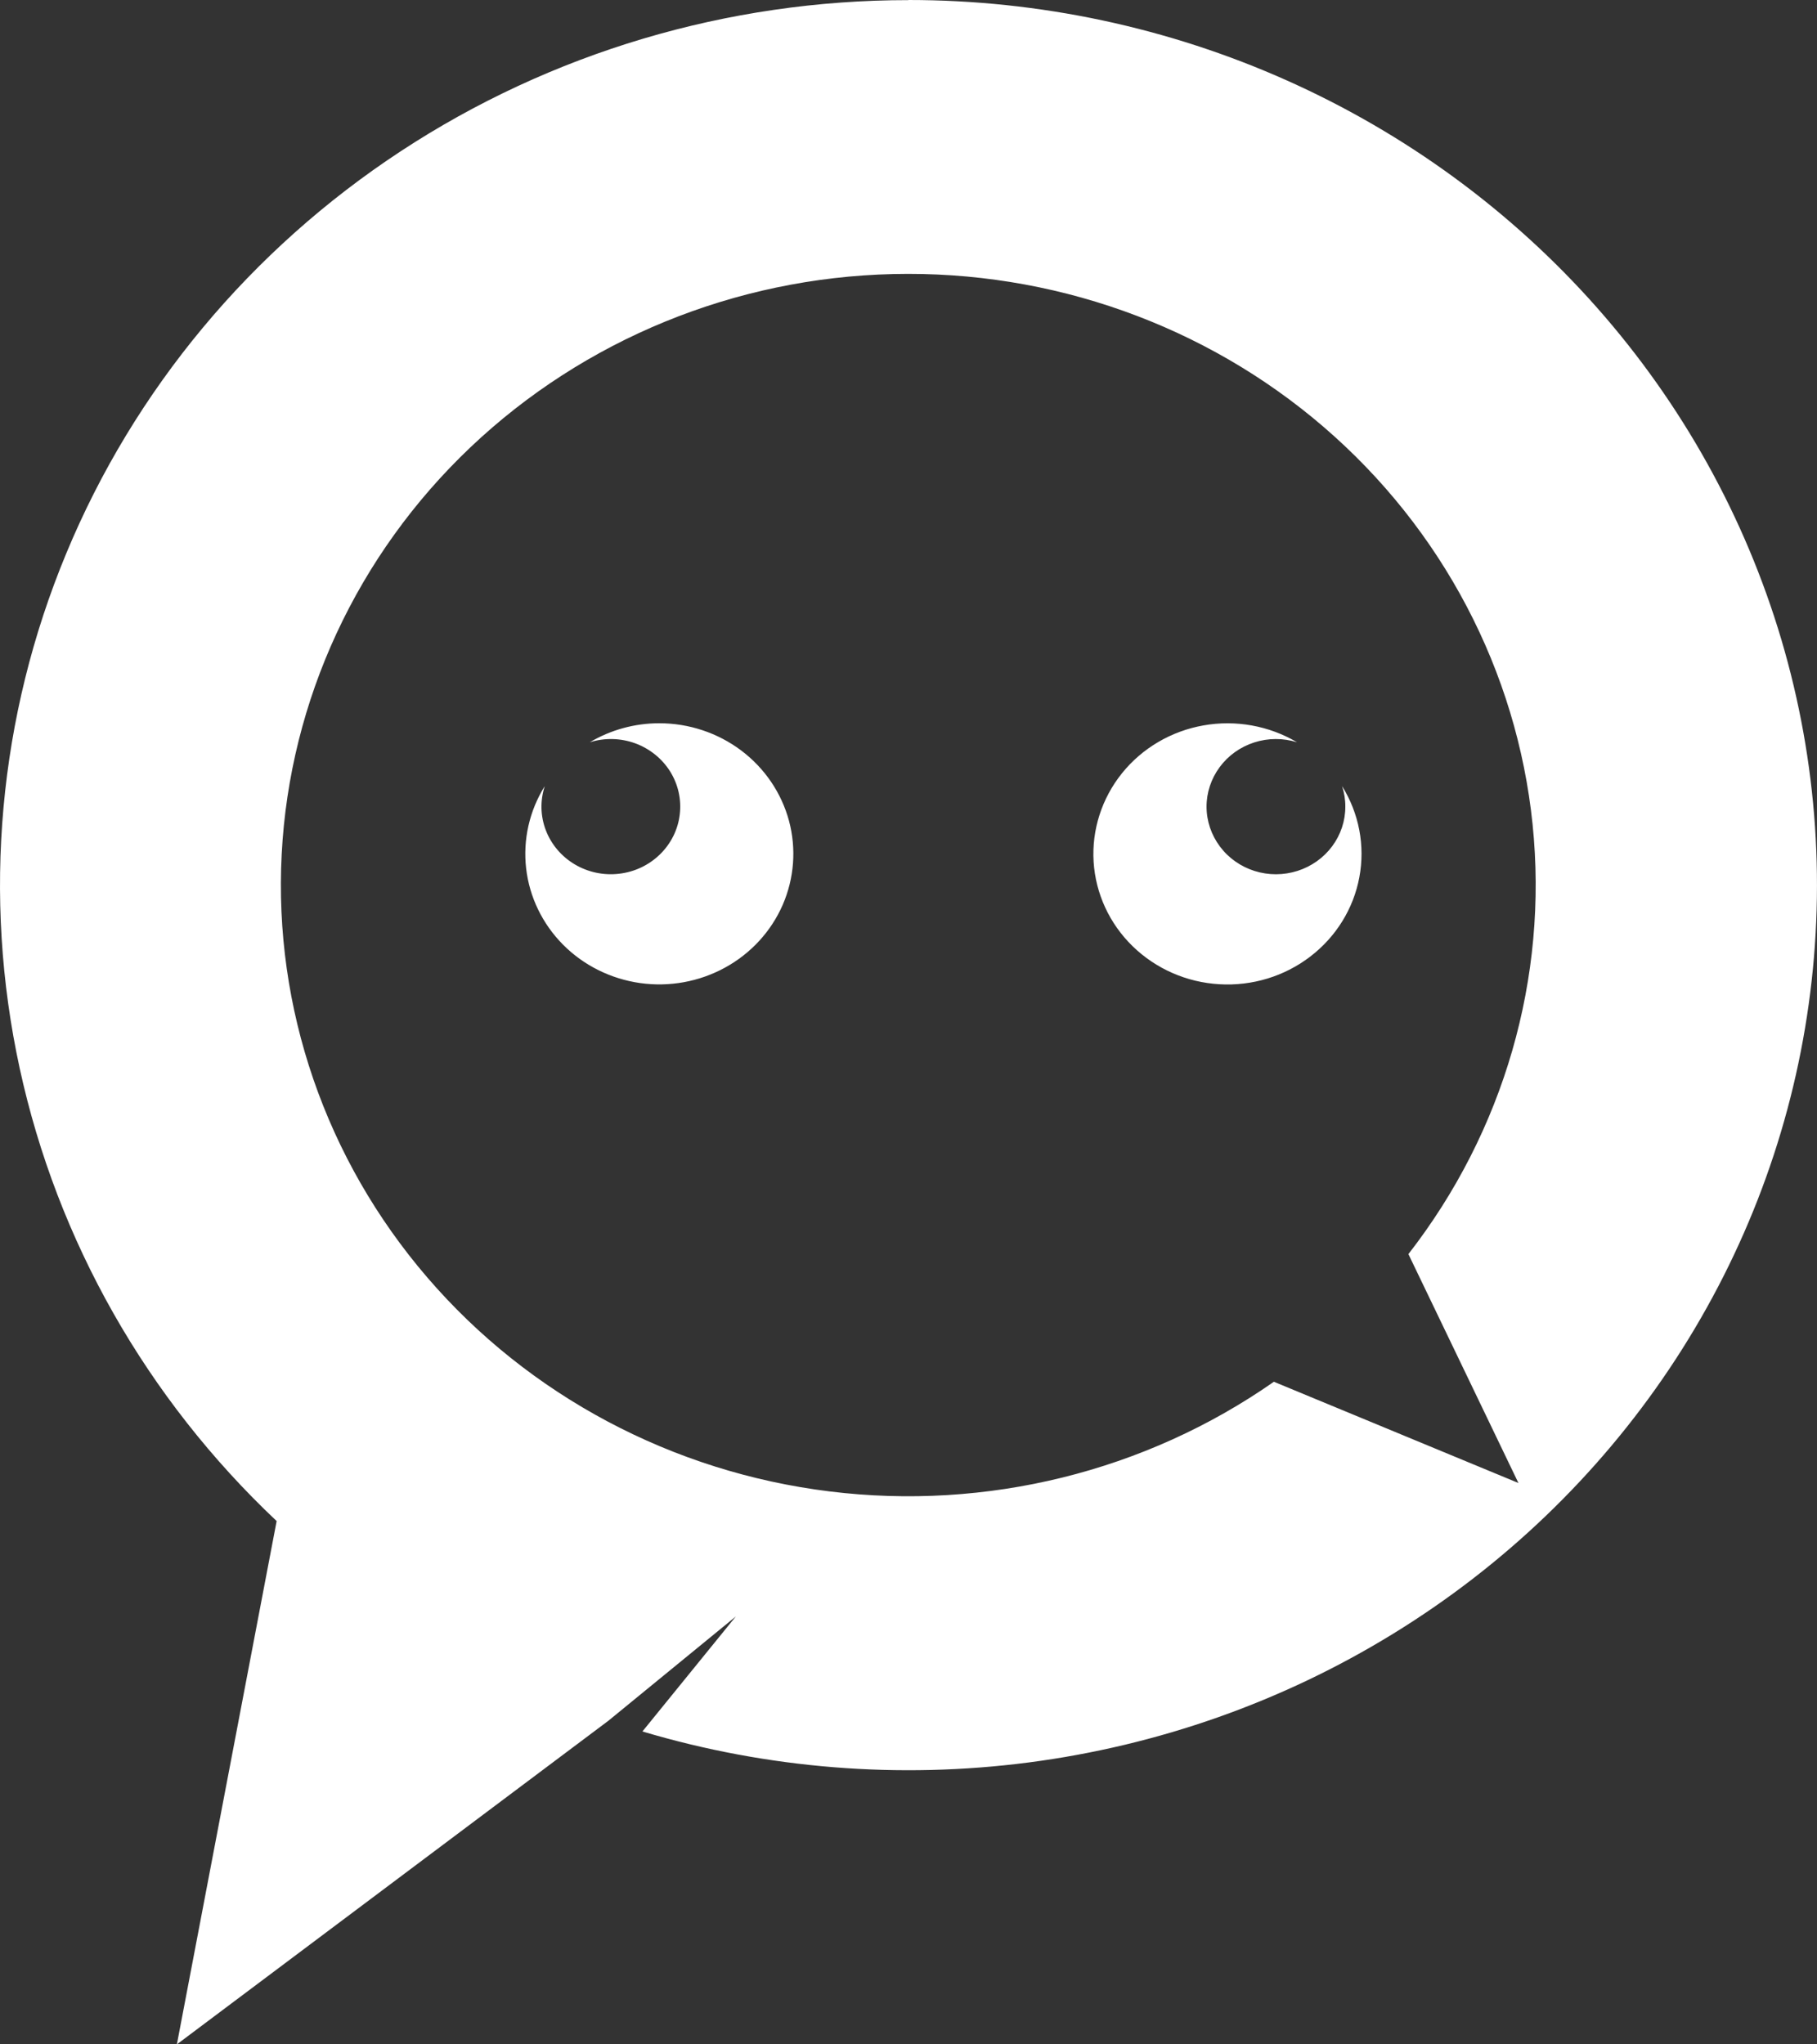 <svg width="32" height="36" viewBox="0 0 32 36" fill="none" xmlns="http://www.w3.org/2000/svg">
<rect x="0" y="0" width="32" height="36" fill="#333333" stroke="none"/>
<path d="M11.611 12.736C11.179 12.736 10.756 12.852 10.387 13.071C10.648 12.989 10.929 12.996 11.186 13.089C11.442 13.183 11.659 13.357 11.802 13.585C11.944 13.813 12.004 14.081 11.971 14.346C11.939 14.611 11.816 14.857 11.622 15.046C11.428 15.235 11.175 15.355 10.903 15.386C10.631 15.418 10.356 15.36 10.122 15.221C9.888 15.082 9.709 14.871 9.613 14.621C9.517 14.371 9.511 14.097 9.594 13.843C9.323 14.277 9.208 14.787 9.266 15.292C9.324 15.797 9.553 16.269 9.915 16.634C10.278 17 10.755 17.237 11.272 17.311C11.788 17.384 12.315 17.288 12.769 17.039C13.224 16.79 13.581 16.401 13.785 15.933C13.988 15.465 14.027 14.944 13.895 14.453C13.762 13.961 13.466 13.526 13.053 13.215C12.64 12.905 12.133 12.736 11.611 12.736ZM16.002 0.002C12.815 0.001 9.7 0.928 7.058 2.663C4.415 4.398 2.364 6.862 1.169 9.74C-0.027 12.617 -0.313 15.777 0.347 18.813C1.007 21.85 2.583 24.626 4.872 26.785L3.115 36L10.715 30.301L12.959 28.465L11.314 30.49C13.514 31.146 15.835 31.332 18.116 31.036C20.397 30.739 22.586 29.967 24.532 28.771C26.479 27.576 28.138 25.985 29.397 24.108C30.655 22.231 31.483 20.112 31.823 17.895C32.164 15.678 32.01 13.415 31.372 11.262C30.733 9.108 29.625 7.114 28.123 5.415C26.621 3.717 24.761 2.354 22.669 1.419C20.577 0.484 18.303 0 16.002 0V0.002ZM26.742 26.115L22.435 24.332C20.17 25.914 17.375 26.604 14.61 26.263C11.845 25.922 9.314 24.577 7.525 22.495C5.735 20.414 4.819 17.751 4.961 15.04C5.102 12.329 6.29 9.77 8.286 7.876C10.283 5.981 12.94 4.892 15.726 4.826C18.513 4.759 21.222 5.721 23.311 7.518C25.4 9.315 26.714 11.815 26.991 14.516C27.268 17.217 26.487 19.921 24.804 22.084L26.742 26.115ZM23.693 14.204C23.694 14.455 23.612 14.7 23.461 14.903C23.31 15.106 23.096 15.258 22.851 15.336C22.606 15.414 22.342 15.415 22.097 15.338C21.851 15.261 21.637 15.11 21.485 14.907C21.333 14.704 21.25 14.46 21.249 14.209C21.248 13.958 21.329 13.713 21.48 13.509C21.63 13.305 21.843 13.153 22.088 13.074C22.333 12.995 22.597 12.994 22.843 13.071C22.349 12.779 21.763 12.673 21.195 12.774C20.627 12.874 20.116 13.174 19.76 13.616C19.404 14.059 19.226 14.613 19.26 15.174C19.295 15.736 19.539 16.265 19.948 16.663C20.356 17.06 20.899 17.299 21.476 17.332C22.052 17.366 22.621 17.193 23.075 16.845C23.529 16.498 23.837 16.001 23.94 15.448C24.044 14.894 23.935 14.323 23.636 13.843C23.674 13.959 23.694 14.081 23.693 14.204Z" fill="white"/>
</svg>
